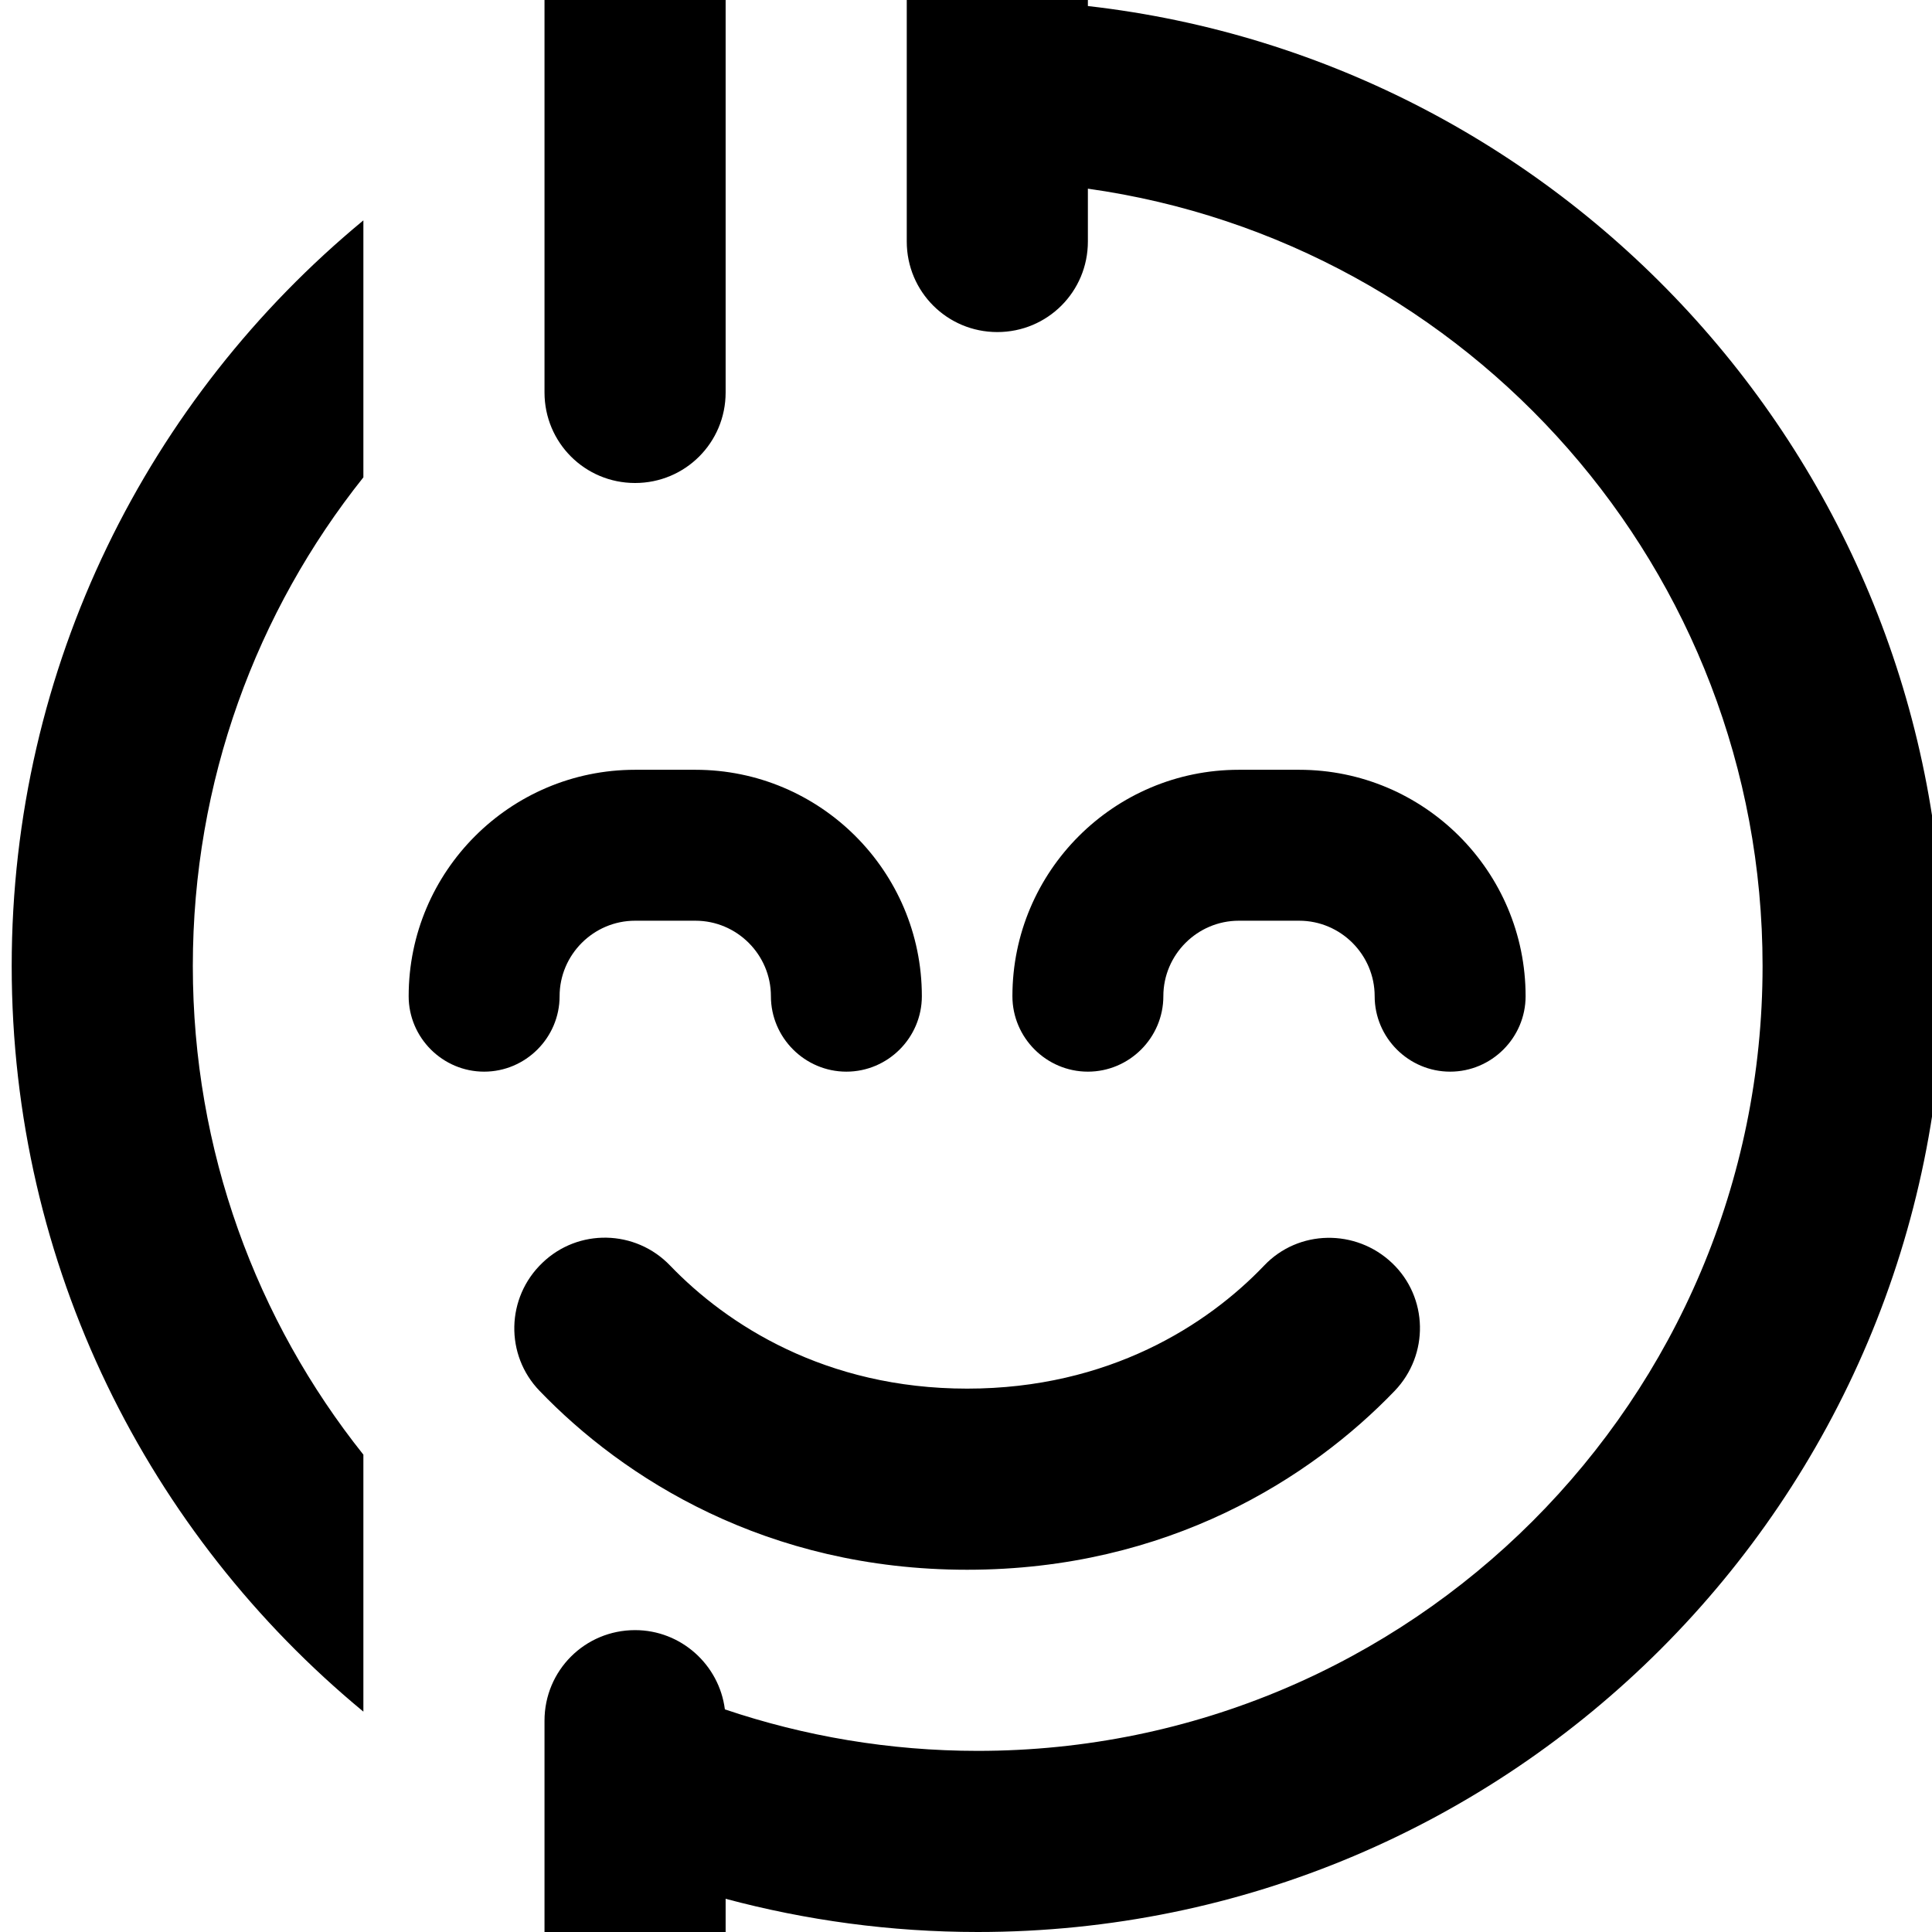 <svg xmlns="http://www.w3.org/2000/svg" viewBox="0 0 512 512"><!--! Font Awesome Pro 7.1.0 by @fontawesome - https://fontawesome.com License - https://fontawesome.com/license (Commercial License) Copyright 2025 Fonticons, Inc. --><path fill="currentColor" d="M168.3-64c-13.3 0-24 10.7-24 24l0 144c0 13.3 10.7 24 24 24s24-10.7 24-24l0-144c0-13.3-10.7-24-24-24zm120 65.6l0-41.6c0-13.3-10.7-24-24-24s-24 10.7-24 24l0 104c0 13.3 10.7 24 24 24s24-10.7 24-24l0-14c101 14.2 178.8 101 178.8 206 0 114.9-93.1 208-208 208-23.4 0-46-3.9-67-11-1.5-11.8-11.6-21-23.8-21-13.3 0-24 10.7-24 24l0 96c0 13.3 10.7 24 24 24s24-10.7 24-24l0-48.8c21.3 5.7 43.7 8.8 66.8 8.8 141.4 0 256-114.6 256-256 0-131.5-99.2-239.9-226.8-254.4zM96.3 385.5C68 350 51.1 305 51.1 256S68 162 96.3 126.5l0-68.1C39.4 105.4 3.1 176.4 3.1 256S39.4 406.6 96.3 453.6l0-68.1zm47.4-50.8c-9.6 9.2-9.9 24.4-.7 33.9 22.1 23 60 47.4 113.3 47.4s91.2-24.4 113.3-47.4c9.2-9.6 8.9-24.8-.7-33.9s-24.8-8.9-33.9 .7c-15 15.7-41.1 32.6-78.7 32.6s-63.7-17-78.7-32.6c-9.2-9.6-24.4-9.9-33.9-.7zm4.6-70.7c0-11 9-20 20-20l16 0c11 0 20 9 20 20s9 20 20 20 20-9 20-20c0-33.1-26.9-60-60-60l-16 0c-33.1 0-60 26.9-60 60 0 11 9 20 20 20s20-9 20-20zm180-20l16 0c11 0 20 9 20 20s9 20 20 20 20-9 20-20c0-33.1-26.9-60-60-60l-16 0c-33.1 0-60 26.9-60 60 0 11 9 20 20 20s20-9 20-20 9-20 20-20z"/></svg>